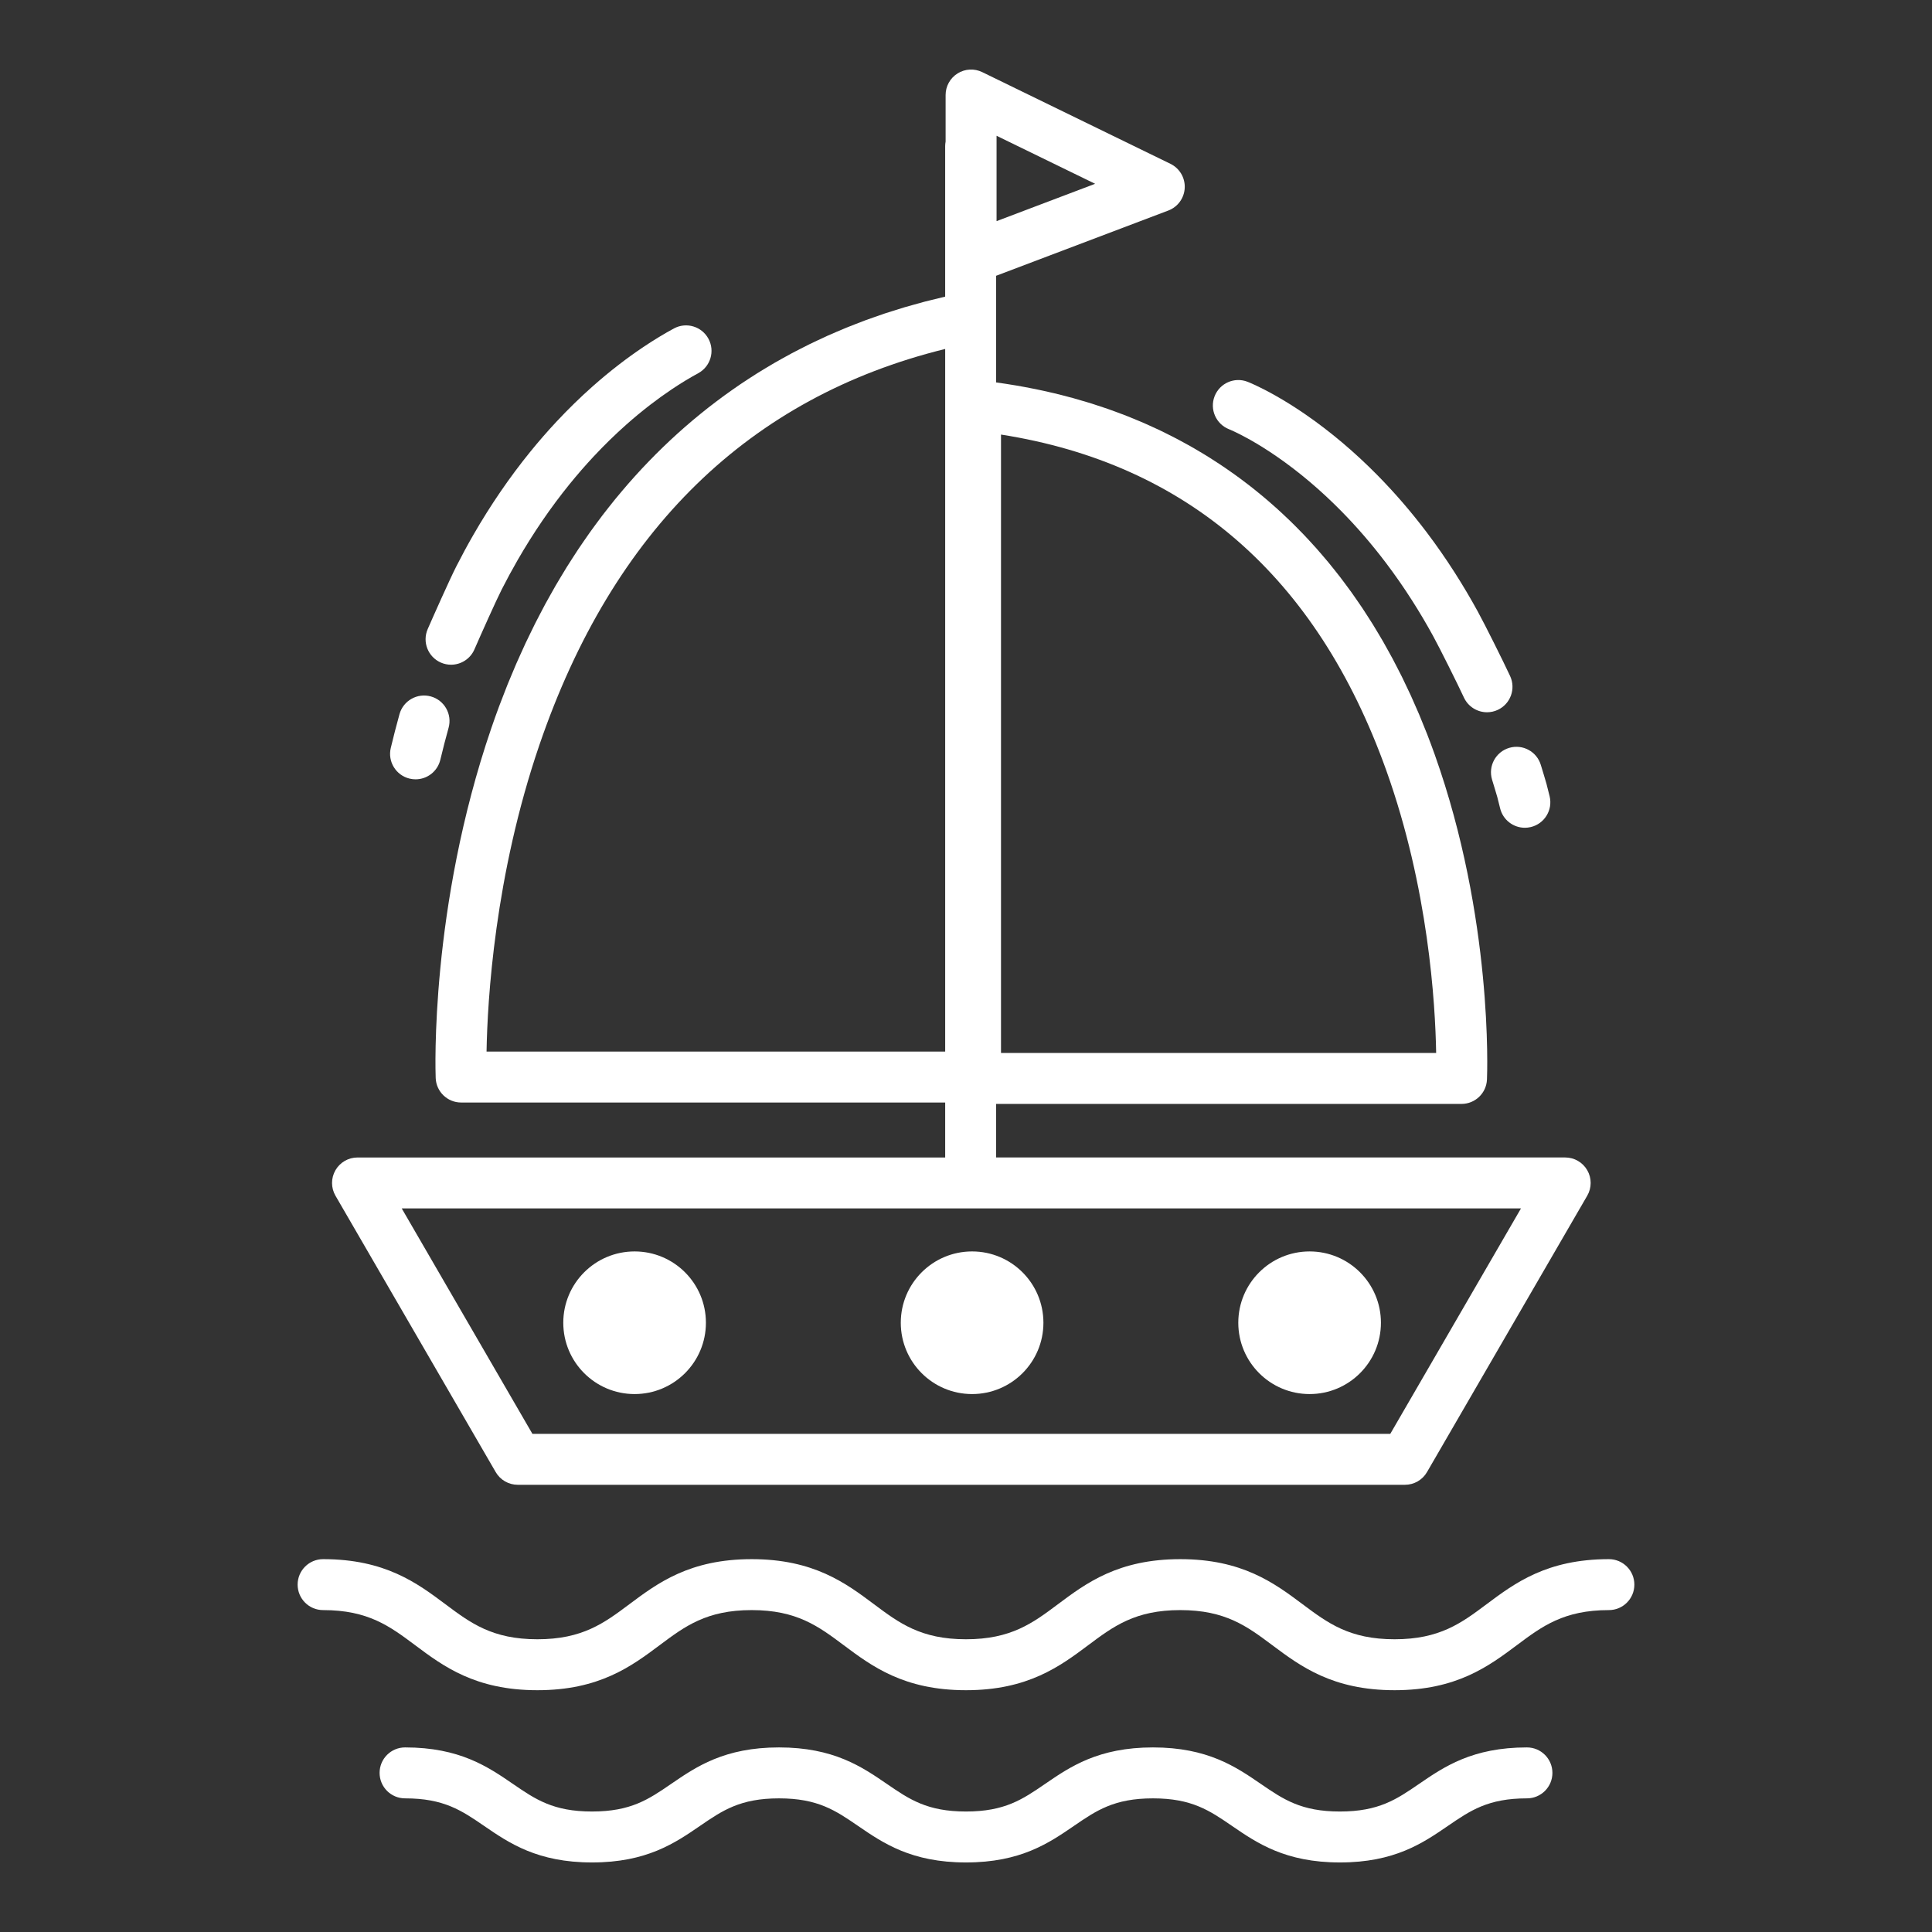 <?xml version="1.0" ?>

<!DOCTYPE svg  PUBLIC '-//W3C//DTD SVG 1.1//EN'  'http://www.w3.org/Graphics/SVG/1.1/DTD/svg11.dtd'>

<!-- Uploaded to: SVG Repo, www.svgrepo.com, Generator: SVG Repo Mixer Tools -->
<svg fill="#ffffff" width="800px" height="800px" viewBox="0 0 512 512" enable-background="new 0 0 512 512" id="sailboat" version="1.1" xml:space="preserve" xmlns="http://www.w3.org/2000/svg" xmlns:xlink="http://www.w3.org/1999/xlink">

<rect x="0" y="0" width="512" height="512" fill="#333333" stroke="none"/>

<g>

<path d="M426.374,413.192c-16.443,0-24.942,6.353-32.44,11.959c-6.654,4.975-12.4,9.271-24.355,9.271s-17.703-4.297-24.356-9.271   c-7.499-5.606-15.997-11.959-32.441-11.959c-16.441,0-24.938,6.353-32.436,11.959c-6.653,4.975-12.399,9.271-24.353,9.271   s-17.7-4.297-24.354-9.271c-7.498-5.606-15.996-11.959-32.438-11.959s-24.938,6.353-32.436,11.959   c-6.654,4.975-12.399,9.271-24.353,9.271c-11.952,0-17.698-4.297-24.352-9.271c-7.498-5.607-15.994-11.96-32.436-11.96   c-3.729,0-6.75,3.021-6.75,6.75s3.021,6.75,6.75,6.75c11.952,0,17.697,4.296,24.352,9.271c7.497,5.606,15.994,11.96,32.436,11.96   c16.442,0,24.939-6.354,32.437-11.96c6.653-4.975,12.399-9.271,24.352-9.271s17.699,4.296,24.353,9.271   c7.498,5.606,15.996,11.96,32.438,11.96s24.939-6.354,32.437-11.96c6.654-4.975,12.399-9.271,24.352-9.271   c11.955,0,17.703,4.296,24.356,9.271c7.499,5.605,15.997,11.959,32.441,11.959c16.442,0,24.94-6.354,32.439-11.959   c6.654-4.976,12.401-9.271,24.356-9.271c3.729,0,6.75-3.021,6.75-6.75S430.103,413.192,426.374,413.192z"/>

<path d="M404.654,463.084c-14.479,0-21.979,5.141-28.594,9.675c-5.958,4.084-10.664,7.31-20.962,7.31s-15.005-3.226-20.962-7.31   c-6.615-4.534-14.114-9.675-28.594-9.675s-21.978,5.141-28.592,9.676c-5.957,4.083-10.661,7.309-20.958,7.309   c-10.296,0-15.001-3.226-20.959-7.31c-6.615-4.534-14.113-9.675-28.593-9.675c-14.479,0-21.976,5.141-28.59,9.675   c-5.956,4.084-10.661,7.31-20.958,7.31c-10.296,0-15.001-3.226-20.958-7.31c-6.614-4.534-14.111-9.675-28.59-9.675   c-3.729,0-6.75,3.021-6.75,6.75s3.021,6.75,6.75,6.75c10.295,0,15,3.227,20.957,7.31c6.614,4.535,14.111,9.675,28.591,9.675   s21.978-5.14,28.592-9.675c5.956-4.083,10.661-7.31,20.956-7.31c10.297,0,15.002,3.227,20.959,7.31   c6.616,4.535,14.113,9.675,28.593,9.675s21.978-5.14,28.592-9.675c5.958-4.083,10.663-7.31,20.958-7.31   c10.297,0,15.003,3.227,20.96,7.31c6.616,4.535,14.114,9.675,28.596,9.675c14.48,0,21.979-5.14,28.595-9.675   c5.958-4.083,10.663-7.31,20.961-7.31c3.729,0,6.75-3.021,6.75-6.75S408.383,463.084,404.654,463.084z"/>

<path d="M131.367,390.121c1.207,2.083,3.432,3.364,5.84,3.364h235.122c2.407,0,4.633-1.281,5.839-3.364l42.464-73.244   c1.211-2.089,1.214-4.665,0.009-6.756s-3.435-3.38-5.848-3.38H263.982v-14.192h123.336c3.615,0,6.589-2.849,6.743-6.462   c0.073-1.724,1.624-42.702-13.866-86.178c-0.644-1.804-1.307-3.584-1.989-5.342c-0.232-0.599-0.479-1.179-0.716-1.771   c-0.459-1.148-0.915-2.301-1.391-3.43c-0.298-0.706-0.611-1.393-0.916-2.091c-0.434-0.994-0.861-1.993-1.309-2.972   c-0.339-0.741-0.693-1.464-1.041-2.195c-0.431-0.91-0.856-1.827-1.299-2.724c-0.375-0.758-0.766-1.497-1.148-2.245   c-0.434-0.846-0.862-1.697-1.307-2.529c-0.407-0.765-0.83-1.51-1.247-2.263c-0.439-0.793-0.873-1.592-1.322-2.372   c-0.438-0.76-0.889-1.502-1.335-2.25c-0.448-0.749-0.892-1.504-1.349-2.241c-0.467-0.753-0.946-1.489-1.423-2.229   c-0.455-0.708-0.908-1.421-1.372-2.117c-0.496-0.744-1.005-1.472-1.512-2.203c-0.463-0.669-0.923-1.342-1.396-2   c-0.525-0.733-1.064-1.452-1.602-2.173c-0.469-0.63-0.936-1.262-1.413-1.882c-0.557-0.723-1.125-1.43-1.693-2.139   c-0.476-0.594-0.95-1.19-1.434-1.774c-0.586-0.707-1.183-1.399-1.779-2.092c-0.483-0.562-0.966-1.124-1.457-1.675   c-0.615-0.691-1.241-1.369-1.867-2.046c-0.489-0.526-0.978-1.055-1.473-1.572c-0.648-0.677-1.306-1.341-1.965-2.002   c-0.492-0.493-0.984-0.985-1.483-1.47c-0.679-0.659-1.366-1.307-2.058-1.949c-0.496-0.462-0.993-0.923-1.495-1.376   c-0.711-0.642-1.431-1.271-2.154-1.896c-0.499-0.431-0.999-0.859-1.504-1.281c-0.743-0.622-1.494-1.233-2.25-1.838   c-0.501-0.4-1.004-0.798-1.51-1.19c-0.778-0.603-1.563-1.196-2.354-1.78c-0.5-0.369-1.002-0.735-1.507-1.098   c-0.813-0.583-1.634-1.157-2.461-1.721c-0.497-0.34-0.996-0.675-1.498-1.006c-0.852-0.564-1.709-1.119-2.574-1.662   c-0.492-0.31-0.987-0.614-1.484-0.917c-0.889-0.542-1.784-1.075-2.688-1.597c-0.487-0.281-0.979-0.557-1.472-0.832   c-0.928-0.52-1.859-1.03-2.801-1.527c-0.482-0.254-0.968-0.502-1.453-0.751c-0.968-0.495-1.94-0.983-2.923-1.457   c-0.473-0.227-0.948-0.447-1.424-0.669c-1.011-0.472-2.025-0.937-3.052-1.385c-0.459-0.199-0.922-0.393-1.384-0.588   c-1.058-0.448-2.12-0.889-3.194-1.313c-0.439-0.173-0.885-0.338-1.327-0.508c-1.108-0.423-2.221-0.839-3.345-1.235   c-0.42-0.148-0.846-0.288-1.268-0.433c-1.161-0.397-2.326-0.788-3.505-1.157c-0.39-0.122-0.785-0.236-1.177-0.355   c-1.225-0.372-2.453-0.737-3.696-1.08c-0.348-0.096-0.701-0.184-1.05-0.276c-1.296-0.348-2.597-0.686-3.912-1   c-0.302-0.072-0.607-0.137-0.91-0.207c-1.374-0.319-2.754-0.629-4.15-0.914c-0.233-0.047-0.47-0.089-0.704-0.135   c-1.473-0.294-2.953-0.574-4.449-0.829c-0.138-0.023-0.278-0.042-0.416-0.065c-1.597-0.267-3.205-0.517-4.829-0.739V84.079V73.087   l45.634-17.293c2.52-0.954,4.229-3.314,4.353-6.005c0.122-2.689-1.366-5.195-3.787-6.376l-49.875-24.3   c-2.092-1.019-4.563-0.89-6.534,0.346c-1.975,1.232-3.173,3.396-3.173,5.723v12.336c-0.065,0.38-0.117,0.766-0.117,1.164v39.931   c0,0,0,0-0.001,0c-1.22,0.278-2.423,0.585-3.629,0.887c-0.6,0.15-1.207,0.287-1.804,0.443c-1.089,0.285-2.162,0.596-3.239,0.9   c-0.698,0.196-1.403,0.383-2.097,0.588c-1.02,0.302-2.024,0.628-3.033,0.948c-0.735,0.232-1.477,0.455-2.205,0.697   c-0.973,0.323-1.93,0.669-2.892,1.008c-0.749,0.265-1.505,0.521-2.248,0.795c-0.938,0.347-1.862,0.715-2.79,1.077   c-0.75,0.293-1.504,0.578-2.246,0.881c-0.908,0.371-1.803,0.761-2.7,1.146c-0.747,0.321-1.499,0.637-2.239,0.969   c-0.879,0.394-1.746,0.807-2.616,1.216c-0.74,0.349-1.484,0.692-2.218,1.052c-0.854,0.418-1.697,0.854-2.541,1.287   c-0.733,0.376-1.469,0.749-2.194,1.137c-0.826,0.44-1.643,0.897-2.459,1.353c-0.727,0.405-1.454,0.808-2.173,1.225   c-0.802,0.464-1.594,0.942-2.385,1.42c-0.717,0.433-1.434,0.864-2.142,1.309c-0.778,0.487-1.548,0.988-2.316,1.49   c-0.704,0.459-1.408,0.919-2.104,1.39c-0.755,0.512-1.503,1.034-2.249,1.559c-0.691,0.486-1.382,0.975-2.065,1.474   c-0.733,0.534-1.46,1.079-2.184,1.627c-0.679,0.514-1.355,1.03-2.025,1.556c-0.711,0.557-1.415,1.122-2.116,1.692   c-0.665,0.541-1.328,1.087-1.984,1.64c-0.689,0.579-1.372,1.166-2.052,1.759c-0.651,0.568-1.299,1.143-1.941,1.723   c-0.666,0.602-1.327,1.209-1.984,1.823c-0.638,0.596-1.271,1.199-1.899,1.808c-0.645,0.623-1.284,1.251-1.919,1.886   c-0.623,0.624-1.241,1.256-1.854,1.893c-0.622,0.644-1.241,1.291-1.854,1.947c-0.608,0.652-1.211,1.314-1.812,1.979   c-0.599,0.665-1.196,1.332-1.786,2.008c-0.594,0.681-1.181,1.372-1.765,2.065c-0.577,0.685-1.153,1.37-1.721,2.065   c-0.579,0.71-1.149,1.431-1.719,2.153c-0.555,0.704-1.109,1.408-1.655,2.124c-0.563,0.739-1.118,1.491-1.673,2.243   c-0.531,0.722-1.063,1.441-1.586,2.174c-0.55,0.772-1.089,1.558-1.629,2.342c-0.508,0.737-1.017,1.472-1.516,2.22   c-0.535,0.804-1.058,1.621-1.582,2.437c-0.485,0.755-0.974,1.506-1.45,2.271c-0.519,0.835-1.024,1.685-1.533,2.531   c-0.462,0.77-0.927,1.534-1.38,2.314c-0.505,0.87-0.997,1.758-1.491,2.642c-0.437,0.78-0.879,1.556-1.307,2.347   c-0.49,0.906-0.966,1.83-1.445,2.75c-0.412,0.792-0.831,1.577-1.234,2.379c-0.48,0.952-0.944,1.924-1.412,2.891   c-0.383,0.791-0.772,1.573-1.147,2.374c-0.473,1.008-0.927,2.036-1.387,3.059c-0.352,0.783-0.712,1.557-1.056,2.349   c-0.471,1.084-0.923,2.189-1.38,3.289c-0.313,0.753-0.635,1.494-0.94,2.254c-0.501,1.244-0.98,2.511-1.464,3.774   c-0.243,0.637-0.496,1.263-0.735,1.905c-0.713,1.917-1.405,3.854-2.077,5.817c-16.266,47.511-14.81,90.888-14.739,92.711   c0.138,3.625,3.117,6.491,6.744,6.491h128.276v14.569H94.743c-2.413,0-4.643,1.289-5.848,3.38s-1.202,4.667,0.009,6.756   L131.367,390.121z M265.276,115.165c49.363,7.743,83.687,37.625,102.073,88.918c11.219,31.289,13.027,61.98,13.246,74.966H265.276   V115.165z M264.1,35.979l26.122,12.728L264.1,58.604V35.979z M128.94,278.672c0.237-13.576,2.14-46.592,14.032-81.329   c19.465-56.854,55.614-92.097,107.51-104.864v186.193H128.94z M403.076,320.241l-34.636,59.744H141.096l-34.636-59.744H403.076z"/>

<circle cx="168.175" cy="350.542" r="18.9"/>

<circle cx="347.06" cy="350.542" r="18.9"/>

<circle cx="257.617" cy="350.542" r="18.9"/>

<path d="M108.559,206.346c0.527,0.126,1.054,0.186,1.571,0.186c3.054,0,5.822-2.085,6.561-5.185   c0.676-2.835,1.412-5.684,2.188-8.47c0.999-3.591-1.104-7.313-4.695-8.312c-3.583-0.992-7.312,1.103-8.313,4.694   c-0.818,2.945-1.596,5.958-2.311,8.954C102.694,201.841,104.934,205.48,108.559,206.346z"/>

<path d="M116.844,175.595c0.876,0.381,1.79,0.562,2.688,0.562c2.605,0,5.088-1.516,6.194-4.058   c1.741-4.003,5.76-12.98,7.225-15.865c1.349-2.651,2.763-5.263,4.201-7.763c4.15-7.21,8.788-13.993,13.785-20.157   c2.058-2.538,4.219-5.021,6.424-7.381c2.775-2.97,5.68-5.805,8.632-8.423c2.061-1.828,4.181-3.583,6.302-5.217   c1.884-1.452,3.813-2.841,5.737-4.13c2.376-1.593,4.728-3.021,6.992-4.249c3.279-1.776,4.497-5.872,2.722-9.149   c-1.774-3.277-5.872-4.497-9.149-2.722c-2.637,1.428-5.355,3.079-8.08,4.904c-2.17,1.454-4.346,3.021-6.462,4.653   c-2.365,1.82-4.728,3.776-7.021,5.811c-3.266,2.898-6.473,6.027-9.535,9.304c-2.42,2.589-4.791,5.313-7.048,8.098   c-5.445,6.72-10.492,14.096-14.997,21.923c-1.556,2.701-3.081,5.52-4.535,8.381c-1.821,3.583-6.25,13.561-7.571,16.596   C111.859,170.129,113.425,174.106,116.844,175.595z"/>

<path d="M395.4,206.575c0.355,1.203,0.612,2.032,0.824,2.72c0.457,1.48,0.667,2.155,1.315,4.883   c0.74,3.101,3.507,5.187,6.562,5.187c0.518,0,1.045-0.06,1.57-0.185c3.626-0.864,5.865-4.505,5.002-8.132   c-0.721-3.026-1.013-3.998-1.552-5.742c-0.2-0.645-0.441-1.424-0.775-2.554c-1.056-3.575-4.811-5.623-8.385-4.562   C396.387,199.246,394.345,202.999,395.4,206.575z"/>

<path d="M325.708,113.752c0.021,0.009,2.128,0.847,5.592,2.798c2.28,1.285,4.635,2.763,6.996,4.389   c2.952,2.035,5.895,4.29,8.746,6.699c2.835,2.397,5.638,4.996,8.328,7.722c2.105,2.134,4.175,4.379,6.155,6.674   c1.977,2.291,3.917,4.694,5.77,7.142c2.399,3.172,4.723,6.514,6.905,9.932c1.935,3.026,3.809,6.191,5.57,9.404   c1.805,3.291,6.487,12.689,8.182,16.338c1.143,2.46,3.581,3.907,6.126,3.907c0.952,0,1.92-0.202,2.84-0.629   c3.38-1.57,4.85-5.585,3.279-8.966c-1.811-3.897-6.645-13.594-8.59-17.141c-1.906-3.477-3.935-6.901-6.03-10.182   c-2.374-3.716-4.902-7.354-7.517-10.809c-2.025-2.677-4.149-5.305-6.313-7.814c-2.176-2.521-4.452-4.991-6.769-7.339   c-2.976-3.014-6.079-5.891-9.222-8.548c-3.188-2.694-6.484-5.22-9.801-7.508c-2.697-1.855-5.398-3.55-8.029-5.031   c-4.333-2.443-7.045-3.512-7.34-3.625c-3.472-1.336-7.356,0.387-8.707,3.852C320.531,108.481,322.249,112.39,325.708,113.752z"/>

</g>

</svg>